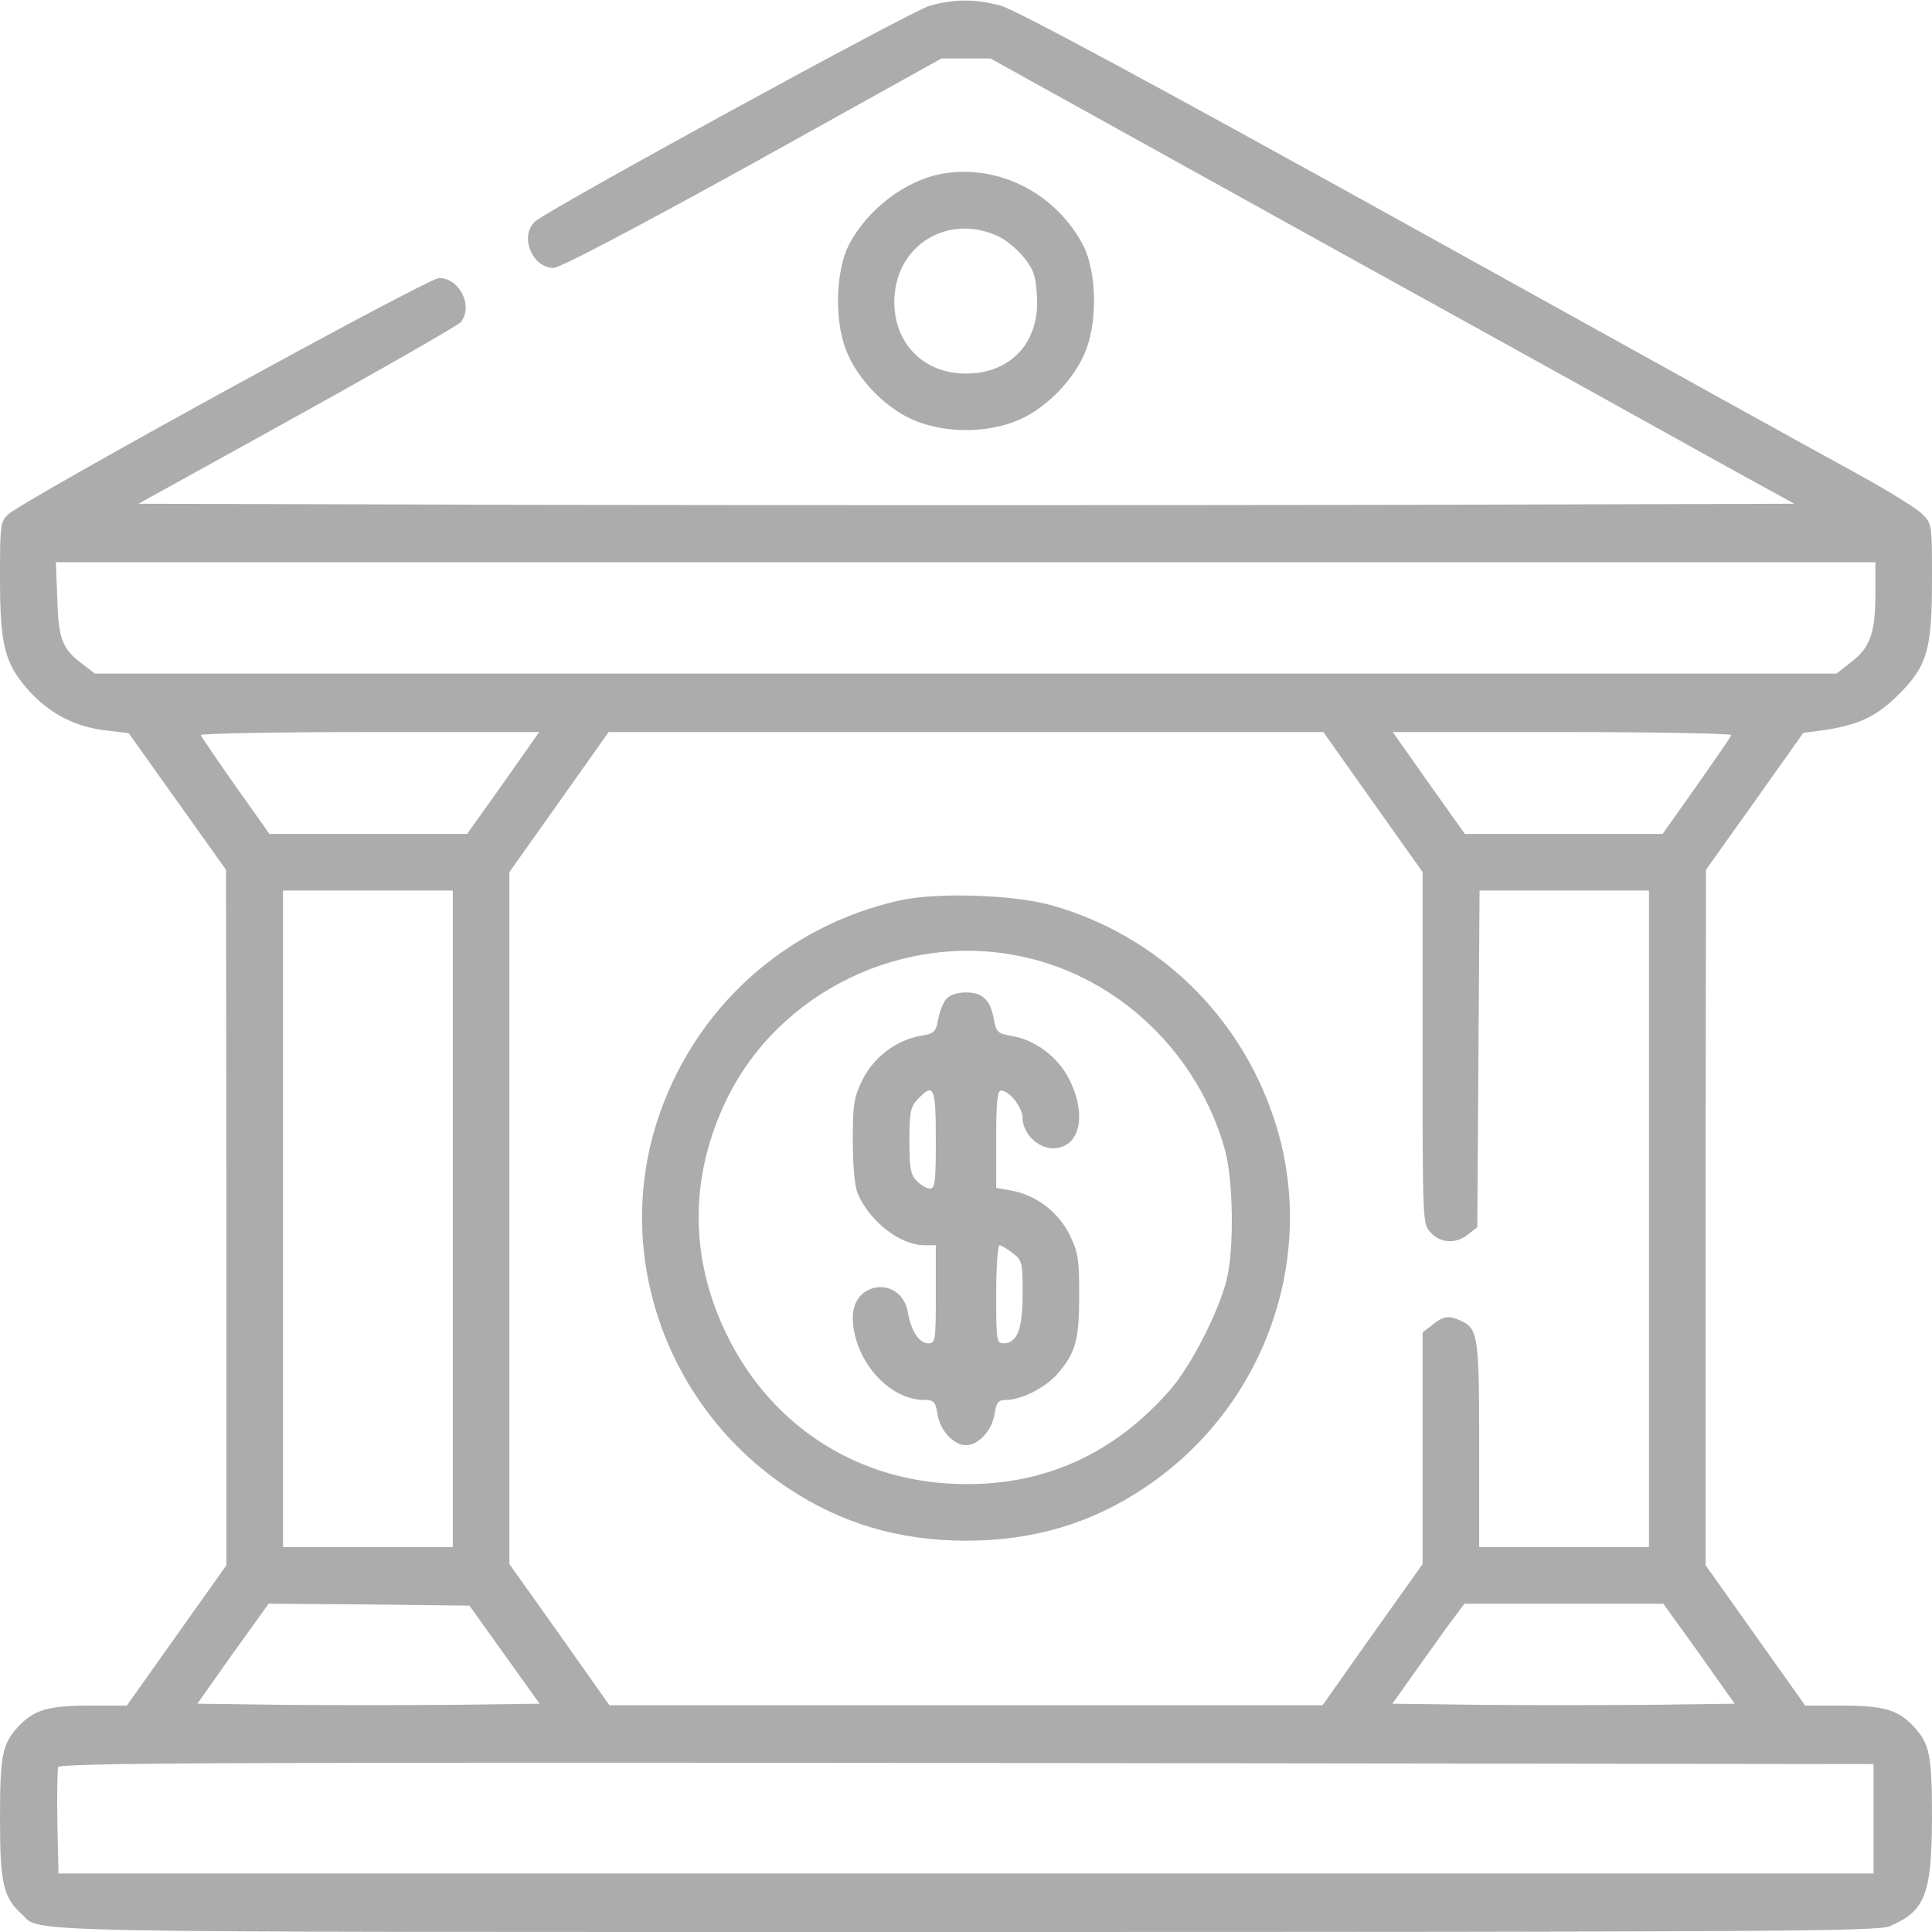 <?xml version="1.0" standalone="no"?>
<!DOCTYPE svg PUBLIC "-//W3C//DTD SVG 20010904//EN"
 "http://www.w3.org/TR/2001/REC-SVG-20010904/DTD/svg10.dtd">
<svg version="1.0" xmlns="http://www.w3.org/2000/svg"
 width="20pt" height="20pt" viewBox="0 0 512 512"
 preserveAspectRatio="xMidYMid meet">

<g transform="translate(0,512) scale(0.1,-0.1)"
fill="#acacac" stroke="none">
<path d="M2464 5105 c-47 -13 -1009 -539 -1046 -572 -42 -38 -8 -123 49 -123
17 0 218 106 528 277 l500 278 65 0 65 0 905 -502 c498 -275 977 -541 1065
-590 l160 -88 -1098 -3 c-603 -1 -1590 -1 -2193 0 l-1097 3 421 233 c231 128
426 240 433 248 34 42 -3 118 -58 117 -29 0 -1099 -587 -1141 -626 -21 -19
-22 -28 -22 -167 0 -181 12 -228 77 -301 56 -61 123 -96 206 -105 l58 -7 129
-181 129 -181 1 -921 0 -922 -132 -186 -132 -186 -98 0 c-110 0 -148 -11 -190
-56 -42 -46 -48 -75 -48 -245 0 -169 9 -208 57 -251 56 -51 -94 -48 2503 -48
2147 0 2415 2 2447 15 95 40 112 84 113 287 0 167 -6 196 -48 242 -42 45 -80
56 -190 56 l-98 0 -132 186 -132 186 0 922 1 921 129 181 129 182 48 6 c97 14
145 36 205 96 76 76 88 118 88 308 0 143 0 144 -27 171 -16 15 -89 60 -163
101 -74 40 -605 334 -1178 652 -709 393 -1062 583 -1100 593 -68 18 -121 18
-188 0z m2506 -1560 c0 -102 -14 -142 -66 -181 l-37 -29 -2308 0 -2308 0 -27
21 c-59 43 -69 68 -72 175 l-4 99 2411 0 2411 0 0 -85z m-3636 -500 l-96 -135
-262 0 -262 0 -90 127 c-49 70 -90 130 -92 135 -2 4 199 8 447 8 l450 0 -95
-135z m2304 -50 l132 -186 0 -466 c0 -465 0 -467 22 -490 26 -28 67 -30 99 -4
l24 19 3 446 3 446 224 0 225 0 0 -870 0 -870 -225 0 -225 0 0 270 c0 285 -3
309 -47 329 -34 16 -47 14 -77 -10 l-26 -20 0 -307 0 -307 -133 -187 -132
-187 -945 0 -945 0 -132 187 -133 187 0 917 0 917 132 186 131 185 947 0 947
0 131 -185z m950 177 c-1 -5 -43 -65 -92 -135 l-90 -127 -262 0 -262 0 -96
135 -95 135 450 0 c248 0 449 -4 447 -8z m-3388 -1282 l0 -870 -225 0 -225 0
0 870 0 870 225 0 225 0 0 -870z m137 -1155 l93 -130 -231 -3 c-126 -1 -331
-1 -453 0 l-223 3 94 133 95 132 266 -2 266 -3 93 -130z m3166 3 l94 -133
-229 -3 c-126 -1 -330 -1 -454 0 l-224 3 71 100 c39 55 82 115 96 133 l24 32
264 0 263 0 95 -132z m462 -438 l0 -145 -2405 0 -2405 0 -3 134 c-1 74 0 141
2 148 4 11 442 13 2408 11 l2403 -3 0 -145z"/>
<path d="M2385 2734 c-305 -68 -547 -288 -643 -584 -117 -360 26 -761 347
-974 140 -93 294 -139 471 -139 176 0 331 45 471 139 321 212 464 614 347 974
-90 278 -309 490 -588 570 -101 29 -305 36 -405 14z m328 -150 c255 -56 464
-258 534 -514 21 -79 24 -260 4 -340 -20 -84 -94 -228 -148 -291 -146 -168
-327 -253 -543 -252 -277 0 -514 148 -635 398 -98 202 -98 417 0 620 139 288
473 449 788 379z"/>
<path d="M2508 2473 c-9 -10 -18 -35 -22 -55 -6 -33 -10 -37 -46 -43 -64 -11
-124 -56 -154 -116 -23 -47 -26 -64 -26 -161 0 -69 5 -121 13 -141 32 -74 112
-137 177 -137 l30 0 0 -130 c0 -123 -1 -130 -20 -130 -24 0 -46 33 -54 82 -17
97 -146 85 -146 -13 0 -110 94 -219 189 -219 26 0 30 -4 36 -40 7 -42 43 -80
75 -80 32 0 68 38 75 80 6 35 10 40 33 40 41 1 105 34 136 71 47 55 56 89 56
207 0 97 -3 114 -26 161 -30 60 -90 105 -155 116 l-39 7 0 129 c0 100 3 129
13 129 22 0 57 -45 57 -73 0 -40 40 -80 80 -80 71 0 92 85 44 182 -30 60 -90
105 -154 116 -36 6 -40 10 -46 43 -9 52 -30 72 -74 72 -23 0 -43 -7 -52 -17z
m-28 -373 c0 -109 -2 -130 -15 -130 -8 0 -24 9 -35 20 -17 17 -20 33 -20 107
0 75 3 90 22 110 43 45 48 33 48 -107z m204 -301 c25 -19 26 -25 26 -108 0
-93 -14 -131 -51 -131 -18 0 -19 8 -19 130 0 72 4 130 9 130 4 0 20 -9 35 -21z"/>
<path d="M2499 4660 c-99 -17 -201 -95 -250 -190 -34 -68 -38 -195 -8 -275 30
-81 112 -164 192 -193 78 -29 176 -29 254 0 80 29 162 112 192 193 30 80 26
207 -8 274 -72 138 -223 216 -372 191z m150 -168 c19 -9 48 -34 65 -55 25 -31
31 -49 34 -101 8 -122 -68 -206 -188 -206 -112 0 -190 79 -190 190 0 150 144
238 279 172z"/>
</g>
</svg>
